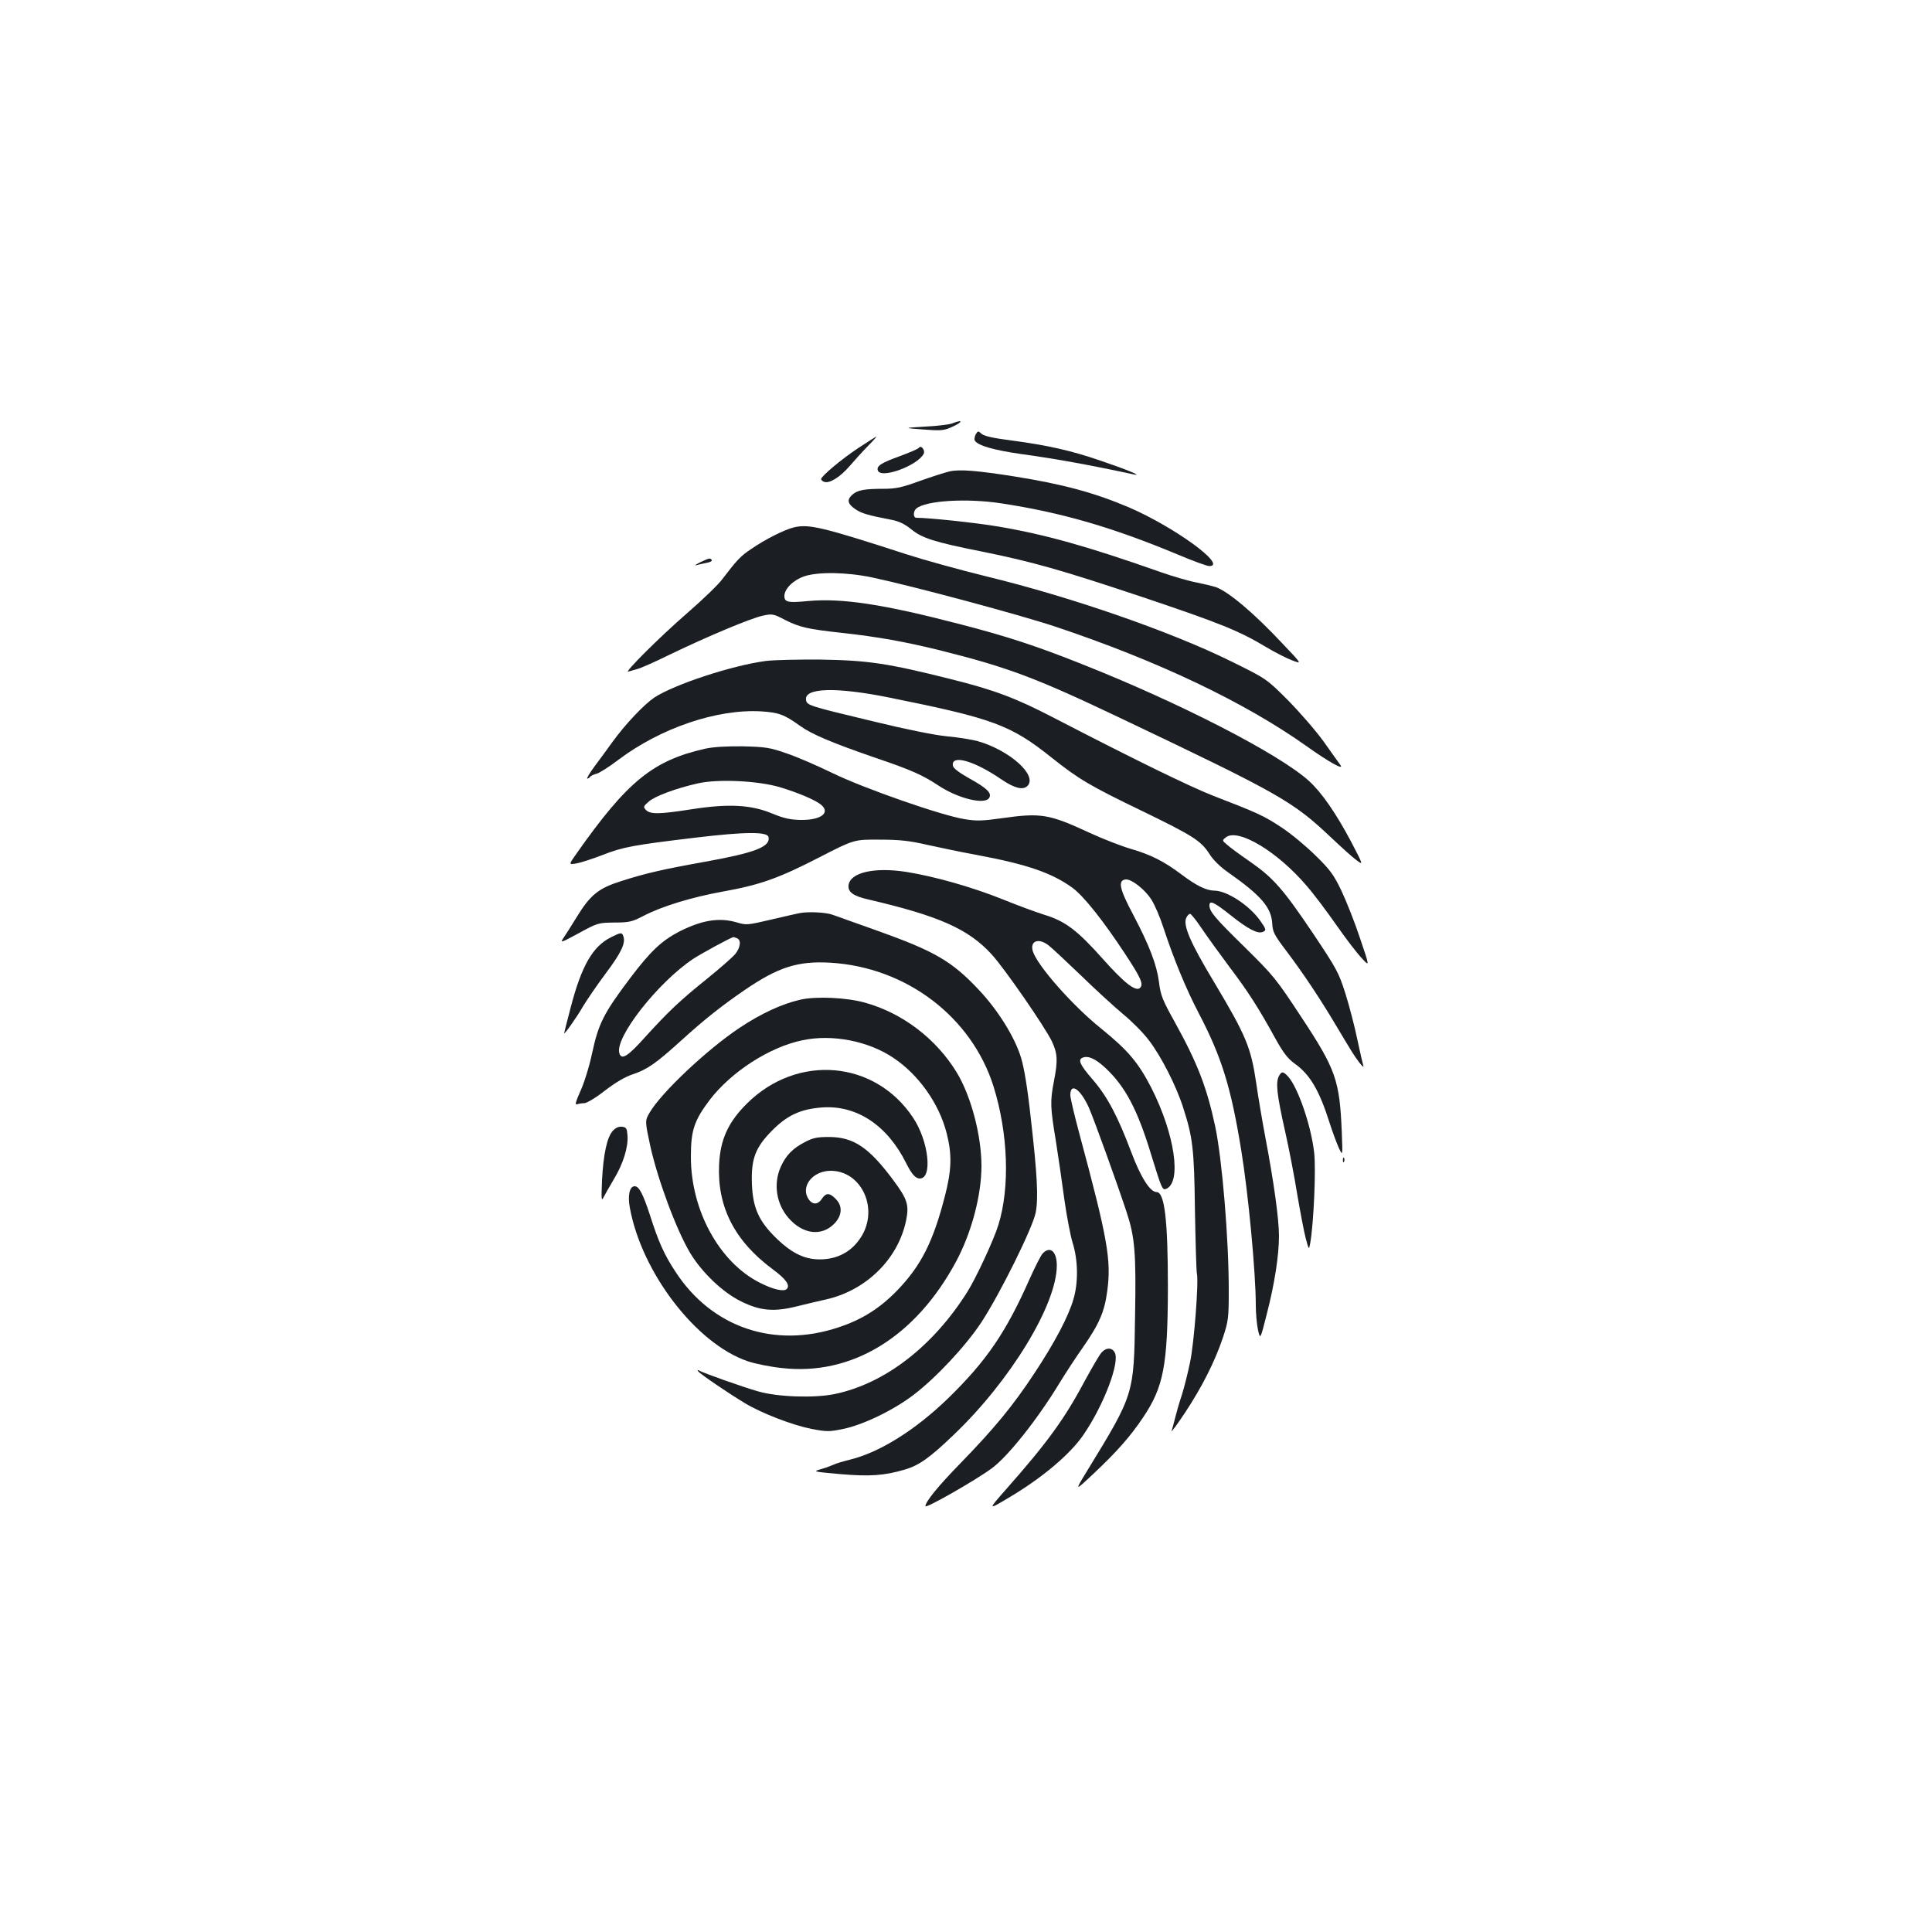 <?xml version="1.0" standalone="no"?>
<!DOCTYPE svg PUBLIC "-//W3C//DTD SVG 20010904//EN"
 "http://www.w3.org/TR/2001/REC-SVG-20010904/DTD/svg10.dtd">
<svg version="1.0" xmlns="http://www.w3.org/2000/svg"
 width="1000pt" height="1000pt" viewBox="0 0 1000 1000"
 preserveAspectRatio="xMidYMid meet">
<g transform="translate(0,1000) scale(0.1,-0.1)"
fill="#1b1f23" stroke="none">
<path d="M4930 7809 c-14 -6 -77 -14 -140 -17 -115 -7 -115 -7 -12 -15 90 -7
107 -6 147 12 59 26 63 43 5 20z"/>
<path d="M5050 7751 c-6 -12 -8 -26 -4 -32 15 -25 98 -49 239 -69 176 -24 358
-57 585 -106 46 -9 -39 26 -172 71 -150 52 -274 80 -461 105 -96 12 -144 23
-157 35 -17 16 -19 15 -30 -4z"/>
<path d="M4444 7682 c-88 -58 -194 -147 -194 -162 0 -4 7 -11 16 -14 27 -10
82 24 132 82 26 30 68 77 94 103 27 27 46 49 44 49 -2 0 -44 -26 -92 -58z"/>
<path d="M4756 7682 c-3 -5 -45 -23 -93 -41 -103 -37 -128 -53 -119 -77 17
-43 204 25 237 87 9 18 -14 48 -25 31z"/>
<path d="M4915 7560 c-22 -5 -91 -27 -153 -49 -96 -35 -125 -41 -191 -41 -99
0 -134 -7 -161 -32 -28 -26 -22 -47 18 -74 31 -21 64 -31 184 -54 42 -8 70
-22 104 -49 55 -46 121 -67 362 -115 263 -53 412 -95 837 -237 404 -136 498
-174 638 -258 45 -27 106 -58 135 -69 52 -20 52 -20 -49 86 -148 158 -277 267
-345 293 -16 5 -61 16 -100 24 -39 7 -125 32 -190 55 -371 131 -595 194 -839
235 -112 19 -356 45 -422 45 -17 0 -17 34 0 48 49 41 259 54 437 27 312 -47
577 -124 913 -264 80 -34 155 -61 166 -61 98 0 -181 203 -416 304 -179 76
-341 120 -593 160 -190 30 -283 38 -335 26z"/>
<path d="M4108 7270 c-49 -12 -148 -62 -219 -111 -56 -37 -75 -58 -149 -155
-21 -29 -101 -106 -177 -172 -151 -131 -339 -319 -310 -308 11 3 31 9 45 13
15 3 90 36 167 74 203 98 422 189 482 202 50 11 56 10 115 -21 78 -39 116 -48
298 -68 183 -20 327 -46 505 -90 351 -88 493 -141 920 -344 849 -404 905 -436
1110 -630 50 -47 106 -98 126 -112 36 -27 36 -27 -26 92 -79 150 -154 258
-220 318 -155 140 -668 404 -1176 605 -233 93 -389 144 -629 206 -399 104
-612 136 -788 120 -103 -10 -122 -6 -122 26 0 37 45 82 103 102 70 24 220 22
352 -6 212 -45 767 -194 949 -255 530 -177 981 -392 1300 -619 115 -82 195
-126 174 -97 -7 10 -47 65 -87 122 -41 57 -125 153 -185 214 -111 111 -111
111 -296 202 -308 152 -822 331 -1258 437 -147 36 -334 88 -417 115 -441 143
-509 159 -587 140z"/>
<path d="M3625 7090 c-22 -11 -32 -18 -23 -16 9 3 33 8 52 12 20 3 33 10 30
15 -7 12 -13 11 -59 -11z"/>
<path d="M3965 6579 c-176 -23 -476 -122 -579 -190 -53 -36 -148 -136 -215
-228 -25 -35 -67 -92 -93 -127 -26 -35 -43 -64 -38 -64 5 0 11 4 14 9 3 5 18
12 33 16 14 3 65 35 112 71 220 166 512 265 740 252 92 -6 120 -16 202 -75 61
-44 166 -88 389 -165 186 -63 244 -89 326 -143 102 -68 241 -102 264 -65 15
25 -11 50 -101 100 -57 32 -85 54 -87 67 -9 60 112 25 254 -73 66 -44 109 -55
132 -32 54 54 -92 185 -258 232 -30 8 -102 20 -160 25 -62 6 -216 37 -375 76
-342 82 -349 84 -353 113 -9 62 155 67 428 12 542 -109 631 -142 844 -312 141
-112 195 -144 470 -277 262 -127 302 -153 346 -221 20 -32 57 -68 99 -97 168
-118 221 -180 226 -262 2 -44 10 -60 73 -143 89 -118 176 -249 255 -382 85
-142 93 -156 123 -196 15 -19 24 -27 21 -18 -3 10 -18 73 -32 140 -14 68 -42
175 -62 238 -34 107 -46 128 -167 309 -155 230 -205 287 -327 372 -51 35 -104
74 -118 87 -26 22 -26 22 -6 38 63 49 268 -74 419 -252 36 -41 104 -132 153
-202 48 -69 107 -146 131 -171 42 -46 42 -46 -9 104 -27 82 -71 192 -96 245
-39 81 -58 108 -132 180 -47 47 -126 113 -176 146 -92 61 -122 75 -355 165
-123 48 -415 191 -830 406 -193 100 -304 142 -529 198 -326 82 -429 97 -671
101 -118 1 -246 -2 -285 -7z"/>
<path d="M3651 6125 c-271 -61 -403 -168 -667 -543 -41 -58 -41 -58 0 -51 23
4 84 24 136 44 104 41 158 51 485 90 252 30 368 31 373 2 10 -50 -70 -81 -332
-128 -212 -38 -305 -59 -432 -100 -117 -37 -159 -71 -231 -189 -25 -41 -55
-88 -66 -104 -19 -28 -15 -27 79 24 97 53 101 54 184 55 76 0 92 4 148 33 97
51 252 98 412 127 195 35 290 69 502 178 179 92 179 92 311 91 105 0 156 -6
247 -27 63 -14 178 -38 255 -52 262 -49 390 -93 497 -171 58 -43 158 -169 270
-339 83 -126 98 -159 79 -178 -22 -22 -82 25 -194 151 -131 147 -193 194 -301
227 -45 14 -142 50 -216 80 -159 64 -354 119 -499 142 -165 26 -291 -3 -299
-69 -4 -35 24 -56 104 -74 364 -85 516 -152 636 -283 66 -71 279 -380 313
-452 29 -63 31 -98 10 -206 -20 -104 -19 -133 10 -308 13 -83 33 -219 44 -303
12 -85 31 -186 43 -225 28 -89 30 -205 4 -292 -26 -90 -97 -224 -200 -380
-112 -170 -207 -286 -386 -470 -115 -118 -180 -198 -180 -221 0 -14 265 137
346 198 83 62 233 251 344 433 36 59 91 143 123 188 86 123 114 187 128 294
22 161 2 272 -145 818 -25 93 -46 181 -46 197 0 67 52 32 96 -65 26 -60 138
-368 194 -537 44 -132 51 -212 45 -545 -6 -404 -4 -399 -248 -798 -66 -108
-66 -108 36 -12 119 112 190 193 254 289 106 158 127 269 128 671 0 352 -17
495 -59 495 -33 0 -82 77 -130 205 -70 186 -124 289 -200 377 -67 77 -79 104
-51 114 28 11 67 -7 117 -54 102 -95 166 -216 236 -447 54 -175 58 -186 77
-179 83 32 46 284 -76 524 -67 130 -120 193 -258 305 -149 119 -331 326 -355
401 -16 53 28 71 80 32 16 -12 92 -83 169 -157 77 -75 176 -165 219 -201 44
-36 104 -96 133 -135 63 -82 142 -237 177 -348 50 -155 57 -213 61 -532 3
-165 7 -312 10 -326 10 -44 -14 -357 -35 -459 -11 -53 -30 -130 -43 -171 -14
-41 -29 -95 -35 -120 -7 -26 -14 -55 -18 -65 -3 -11 29 33 71 96 88 134 152
260 195 387 28 86 30 100 30 246 0 266 -34 674 -70 846 -43 201 -91 327 -209
540 -64 115 -74 140 -82 207 -12 91 -49 189 -135 352 -69 130 -79 174 -39 180
30 4 101 -51 135 -105 16 -25 44 -89 61 -142 54 -165 119 -322 184 -446 117
-224 166 -379 219 -705 37 -224 76 -638 76 -807 0 -40 5 -96 11 -125 12 -53
12 -53 45 77 41 158 64 307 64 408 0 87 -27 281 -70 507 -16 85 -38 214 -48
285 -27 183 -52 244 -217 520 -126 209 -164 299 -144 336 5 11 14 19 19 19 5
0 33 -35 61 -77 29 -43 93 -131 142 -197 97 -128 153 -216 237 -369 42 -76 65
-106 101 -132 80 -57 128 -139 182 -310 14 -44 35 -100 46 -125 21 -45 21 -45
16 80 -11 268 -30 324 -209 595 -132 201 -145 216 -296 365 -154 151 -180 182
-180 214 0 28 24 17 112 -53 88 -70 137 -95 163 -85 21 8 19 15 -14 61 -56 78
-170 152 -234 153 -42 0 -94 25 -172 84 -92 69 -158 102 -264 133 -48 14 -140
50 -206 80 -218 101 -254 107 -467 77 -92 -13 -126 -14 -185 -4 -120 19 -520
159 -683 238 -80 39 -188 86 -240 103 -85 30 -108 33 -225 36 -86 1 -152 -3
-194 -12z m384 -199 c100 -30 190 -69 217 -93 46 -41 -4 -78 -106 -77 -56 1
-88 8 -151 34 -109 45 -226 51 -417 21 -167 -26 -211 -26 -234 -4 -15 16 -15
19 14 44 31 28 142 69 253 94 104 24 311 14 424 -19z"/>
<path d="M4135 5273 c-11 -2 -76 -17 -145 -33 -119 -28 -127 -29 -174 -15 -90
27 -179 14 -297 -45 -93 -48 -151 -102 -256 -241 -139 -184 -165 -237 -198
-389 -15 -71 -42 -157 -61 -198 -24 -54 -29 -72 -18 -68 9 3 26 6 38 6 13 0
60 28 107 65 55 42 105 72 146 85 73 25 117 55 243 169 122 111 211 182 332
265 175 120 277 153 446 143 393 -23 732 -281 845 -642 75 -242 85 -519 25
-714 -23 -76 -114 -272 -160 -346 -179 -285 -430 -478 -690 -531 -105 -21
-292 -15 -393 14 -75 21 -287 96 -306 108 -7 4 -9 3 -6 -3 8 -13 158 -115 243
-166 88 -53 245 -113 344 -133 80 -15 92 -15 165 0 102 21 258 96 362 175 115
87 270 252 352 376 97 148 268 493 282 570 14 75 8 194 -26 490 -16 149 -34
258 -50 310 -32 106 -119 246 -219 352 -140 149 -229 200 -526 306 -107 38
-211 75 -230 82 -33 13 -131 18 -175 8z m-321 -129 c24 -9 19 -49 -10 -84 -15
-17 -79 -73 -143 -125 -142 -114 -201 -170 -321 -302 -91 -102 -123 -121 -134
-85 -26 80 198 366 382 489 43 28 195 111 209 113 1 0 8 -3 17 -6z"/>
<path d="M3163 5149 c-95 -47 -153 -148 -209 -363 -19 -72 -34 -132 -34 -134
0 -10 70 90 97 138 18 30 70 107 117 170 82 109 106 160 92 195 -7 20 -13 19
-63 -6z"/>
<path d="M4144 4826 c-97 -22 -205 -72 -316 -146 -167 -111 -404 -334 -465
-438 -25 -43 -25 -43 2 -170 39 -177 135 -436 207 -557 60 -100 169 -205 264
-251 98 -49 170 -55 287 -26 45 11 114 28 152 36 209 47 374 210 415 409 16
80 7 110 -66 208 -126 170 -206 224 -334 224 -62 0 -84 -5 -125 -27 -62 -32
-98 -69 -124 -128 -39 -87 -23 -192 41 -265 73 -83 169 -96 235 -30 42 42 46
93 8 130 -31 32 -50 32 -71 0 -20 -31 -48 -32 -68 -3 -45 65 19 148 114 148
153 0 245 -183 165 -329 -44 -79 -115 -124 -205 -129 -88 -5 -158 27 -245 112
-88 87 -118 154 -123 276 -5 132 17 191 107 281 78 78 147 109 258 117 178 12
336 -93 433 -288 29 -58 49 -80 71 -80 67 0 46 194 -35 315 -197 297 -598 332
-859 74 -98 -97 -139 -187 -145 -317 -10 -220 81 -396 278 -542 69 -51 91 -83
72 -102 -15 -15 -71 -2 -138 32 -211 106 -359 376 -358 655 0 133 17 185 96
290 112 147 311 276 483 311 153 32 338 -4 467 -90 132 -87 239 -238 278 -392
28 -109 26 -191 -10 -328 -60 -232 -121 -354 -242 -481 -90 -94 -183 -154
-307 -195 -334 -112 -659 -1 -847 291 -56 85 -86 152 -129 287 -37 113 -57
152 -80 152 -26 0 -37 -47 -25 -111 61 -336 344 -705 611 -795 38 -13 118 -29
177 -35 362 -41 692 162 901 552 80 149 131 343 131 494 0 158 -54 362 -128
484 -106 174 -280 307 -474 361 -95 27 -253 34 -334 16z"/>
<path d="M6620 4431 c-18 -34 -11 -96 30 -279 22 -97 51 -249 65 -337 15 -88
34 -188 43 -223 17 -63 17 -63 24 -25 18 107 30 382 20 468 -16 140 -84 337
-135 393 -25 27 -33 28 -47 3z"/>
<path d="M3173 4148 c-31 -32 -50 -122 -57 -258 -4 -94 -3 -110 7 -89 7 14 31
56 54 95 49 81 75 166 71 226 -3 38 -6 43 -28 46 -17 2 -33 -5 -47 -20z"/>
<path d="M6951 3994 c0 -11 3 -14 6 -6 3 7 2 16 -1 19 -3 4 -6 -2 -5 -13z"/>
<path d="M5396 3511 c-9 -10 -38 -67 -65 -127 -123 -279 -225 -428 -422 -620
-171 -166 -355 -281 -509 -319 -36 -9 -74 -20 -85 -26 -11 -5 -40 -16 -65 -23
-44 -13 -44 -13 100 -26 152 -13 227 -8 335 24 73 22 127 60 253 181 292 279
532 673 532 875 0 74 -36 103 -74 61z"/>
<path d="M5702 3000 c-11 -12 -47 -74 -82 -138 -109 -205 -195 -324 -412 -570
-97 -110 -97 -110 20 -40 171 102 314 224 381 323 105 154 188 374 161 424
-14 27 -44 27 -68 1z"/>
</g>
</svg>
